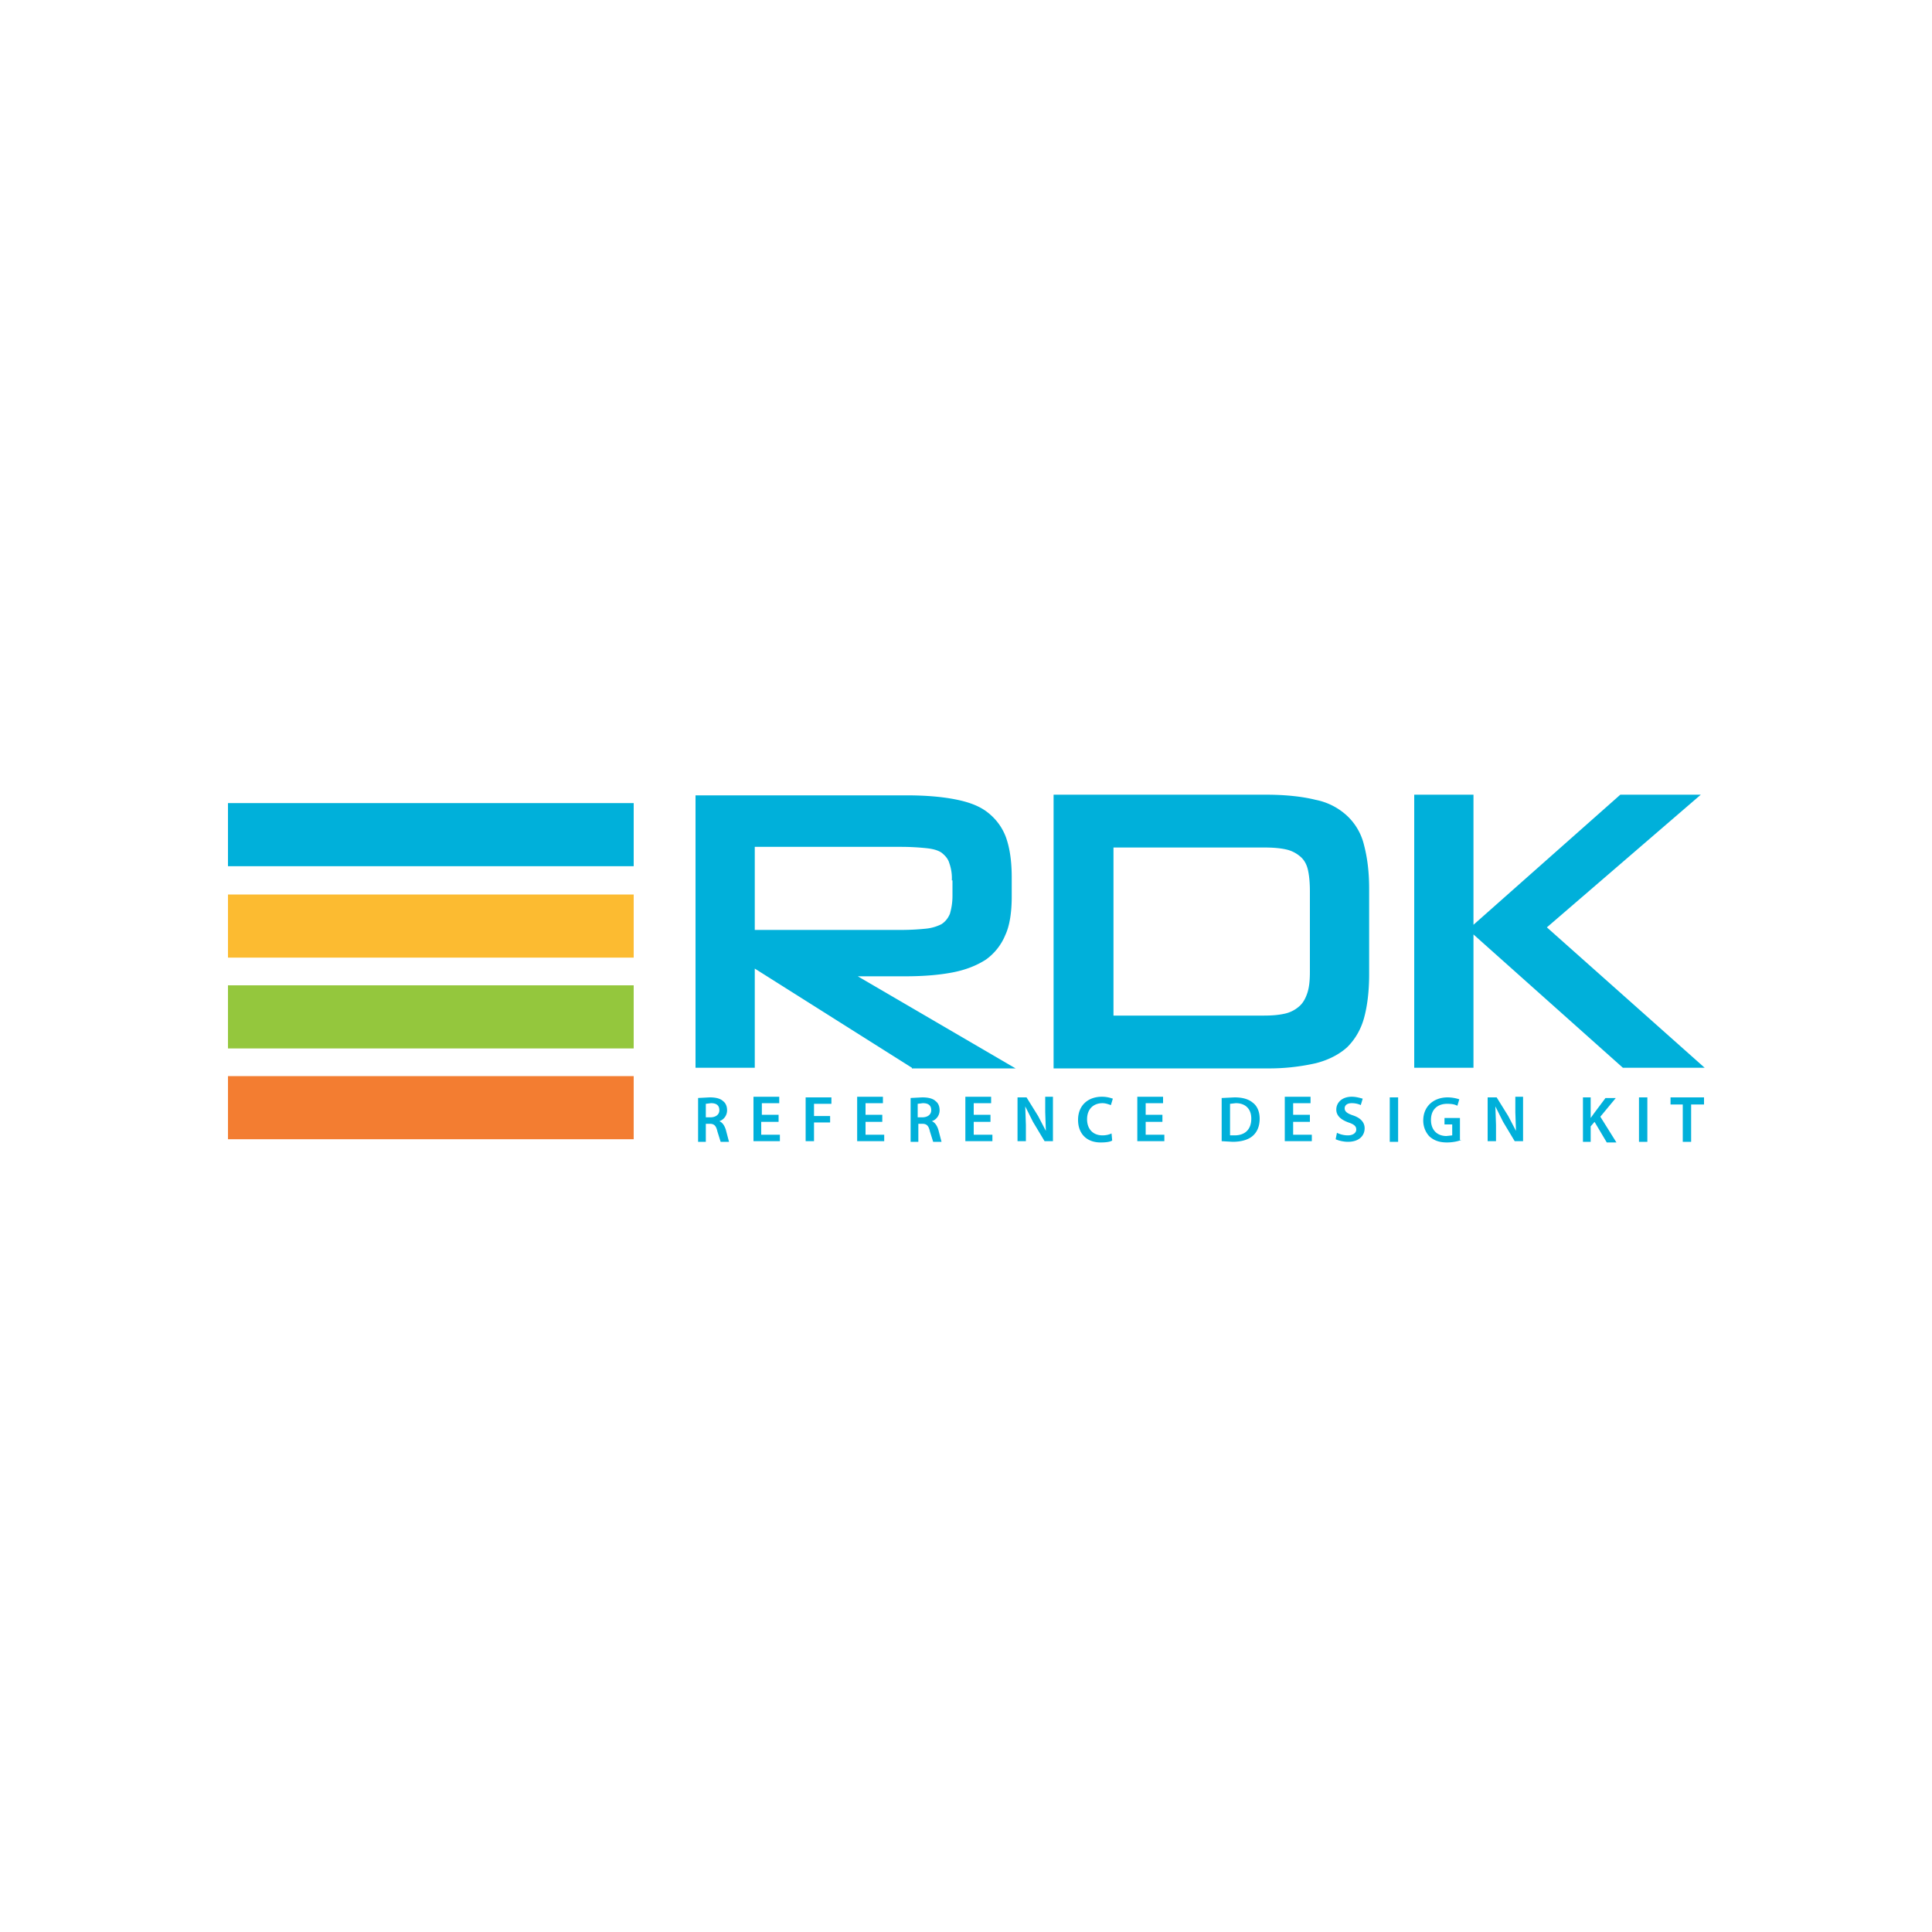 <svg xmlns="http://www.w3.org/2000/svg" viewBox="0 0 300 300"><style>.st0{fill:#00b0da}</style><path d="M141.6 165.8l-24.4-15.4v15.4H108v-42.3h32.7c2.9 0 5.4.2 7.5.6 2.1.4 3.8 1 5.1 2 1.3 1 2.3 2.3 2.9 3.9.6 1.7.9 3.7.9 6.3v2.9c0 2.4-.3 4.5-1 6a8.8 8.8 0 01-3 3.8c-1.4.9-3.1 1.6-5.2 2-2.1.4-4.5.6-7.4.6h-7.3l24.5 14.3h-16.1zm6.2-29.1a7 7 0 00-.4-2.7c-.2-.7-.7-1.2-1.2-1.6-.6-.4-1.4-.6-2.4-.7a38 38 0 00-3.8-.2h-22.8v12.9H140a38 38 0 003.8-.2c1-.1 1.8-.4 2.4-.7.6-.4 1-.9 1.3-1.6.2-.7.4-1.6.4-2.8v-2.4zM163.6 165.8v-42.4h33c3.1 0 5.7.3 7.7.8a10 10 0 014.9 2.5 9.1 9.1 0 012.6 4.5c.5 1.9.8 4.1.8 6.8v13.3c0 2.7-.3 5-.8 6.8-.5 1.8-1.4 3.3-2.6 4.5-1.2 1.1-2.9 2-4.9 2.5a33 33 0 01-7.7.8h-33zm39.8-27.4c0-1.3-.1-2.4-.3-3.3-.2-.9-.6-1.6-1.2-2.1a5 5 0 00-2.2-1.1c-.9-.2-2-.3-3.4-.3h-23.4v26.1h23.4c1.3 0 2.3-.1 3.2-.3a5 5 0 002.2-1.1c.6-.5 1-1.2 1.3-2.1.3-.9.4-2 .4-3.3v-12.5zM252 165.8l-23.2-20.7v20.7h-9.2v-42.4h9.2v20.2l22.8-20.2h12.5L240.2 144l24.5 21.8H252zM108.3 170.5l1.9-.1c1 0 1.7.2 2.1.6.4.3.6.8.6 1.4 0 .9-.6 1.5-1.2 1.7.5.2.8.7 1 1.3l.5 1.9h-1.3l-.5-1.6c-.2-.9-.5-1.2-1.2-1.2h-.6v2.8h-1.2v-6.8zm1.3 3h.7c.8 0 1.4-.4 1.4-1.1 0-.8-.5-1.1-1.3-1.1l-.8.1v2.1zM120.8 174.2h-2.6v2h2.9v1H117v-6.9h4v1h-2.7v1.8h2.6v1.1zM125.1 170.4h4v1h-2.7v1.9h2.5v1h-2.5v2.9h-1.3v-6.8zM137 174.2h-2.6v2h2.9v1h-4.2v-6.9h4v1h-2.7v1.8h2.6v1.1zM141.3 170.5l1.9-.1c1 0 1.7.2 2.1.6.4.3.6.8.6 1.4 0 .9-.6 1.5-1.2 1.7.5.2.8.7 1 1.3l.5 1.9h-1.3l-.5-1.6c-.2-.9-.5-1.2-1.2-1.2h-.6v2.8h-1.2v-6.8zm1.2 3h.7c.8 0 1.4-.4 1.4-1.1 0-.8-.5-1.1-1.3-1.1l-.8.1v2.1zM153.8 174.2h-2.6v2h2.9v1h-4.2v-6.9h4v1h-2.7v1.8h2.6v1.1zM158 177.3v-6.9h1.4l1.8 2.9 1.2 2.3-.1-2.9v-2.4h1.2v6.9h-1.3l-1.8-3-1.2-2.4.1 2.9v2.5H158zM172.7 177.1c-.3.2-.9.3-1.8.3-2.2 0-3.5-1.4-3.5-3.5 0-2.3 1.6-3.6 3.7-3.6.8 0 1.4.2 1.7.3l-.3 1c-.3-.1-.8-.3-1.3-.3-1.4 0-2.4.9-2.4 2.5 0 1.5.9 2.5 2.4 2.5.5 0 1-.1 1.4-.3l.1 1.1zM180.5 174.2h-2.6v2h2.9v1h-4.2v-6.9h4v1h-2.7v1.8h2.6v1.1zM189.7 170.5l2-.1c1.3 0 2.2.3 2.8.8.7.5 1.1 1.4 1.1 2.5 0 1.2-.4 2.1-1.1 2.7-.7.6-1.8.9-3.1.9l-1.7-.1v-6.7zm1.3 5.8h.7c1.6 0 2.6-.9 2.6-2.6 0-1.5-.9-2.4-2.4-2.4l-.9.1v4.9zM203.4 174.2h-2.6v2h2.9v1h-4.2v-6.9h4v1h-2.7v1.8h2.6v1.1zM207.6 175.9c.4.2 1 .4 1.7.4.8 0 1.3-.4 1.3-.9s-.3-.8-1.2-1.1c-1.1-.4-1.9-1-1.9-2 0-1.1.9-2 2.4-2 .7 0 1.3.2 1.7.3l-.3 1c-.2-.1-.7-.3-1.4-.3-.8 0-1.1.4-1.1.8 0 .5.4.8 1.3 1.1 1.2.4 1.8 1.1 1.8 2 0 1.1-.8 2.1-2.6 2.1-.7 0-1.5-.2-1.9-.4l.2-1zM217.1 170.4v6.9h-1.3v-6.9h1.3zM226.9 177c-.4.2-1.3.4-2.2.4-1.2 0-2-.3-2.7-.9-.6-.6-1-1.5-1-2.5 0-2.2 1.6-3.6 3.8-3.6a6 6 0 011.8.3l-.3 1c-.4-.2-.8-.3-1.6-.3-1.5 0-2.5.9-2.5 2.5s1 2.5 2.4 2.5l.9-.1v-1.7h-1.2v-1h2.4v3.4zM231 177.3v-6.9h1.4l1.8 2.9 1.2 2.3-.1-2.9v-2.4h1.2v6.9h-1.3l-1.8-3-1.2-2.4.1 2.9v2.5H231zM245.8 170.4h1.2v3.2l.5-.7 1.8-2.4h1.6l-2.4 2.9 2.5 4h-1.5l-1.9-3.2-.6.7v2.4h-1.2v-6.9zM255.8 170.4v6.9h-1.3v-6.9h1.3zM261.4 171.5h-2v-1.1h5.2v1.1h-2v5.8h-1.3v-5.8zM35.4 124.7h63v9.8h-63z" class="st0"/><path fill="#fcbb31" d="M35.4 138.9h63v9.8h-63z"/><path fill="#94c73d" d="M35.4 153h63v9.8h-63z"/><path fill="#f37d31" d="M35.4 167.1h63v9.8h-63z"/></svg>